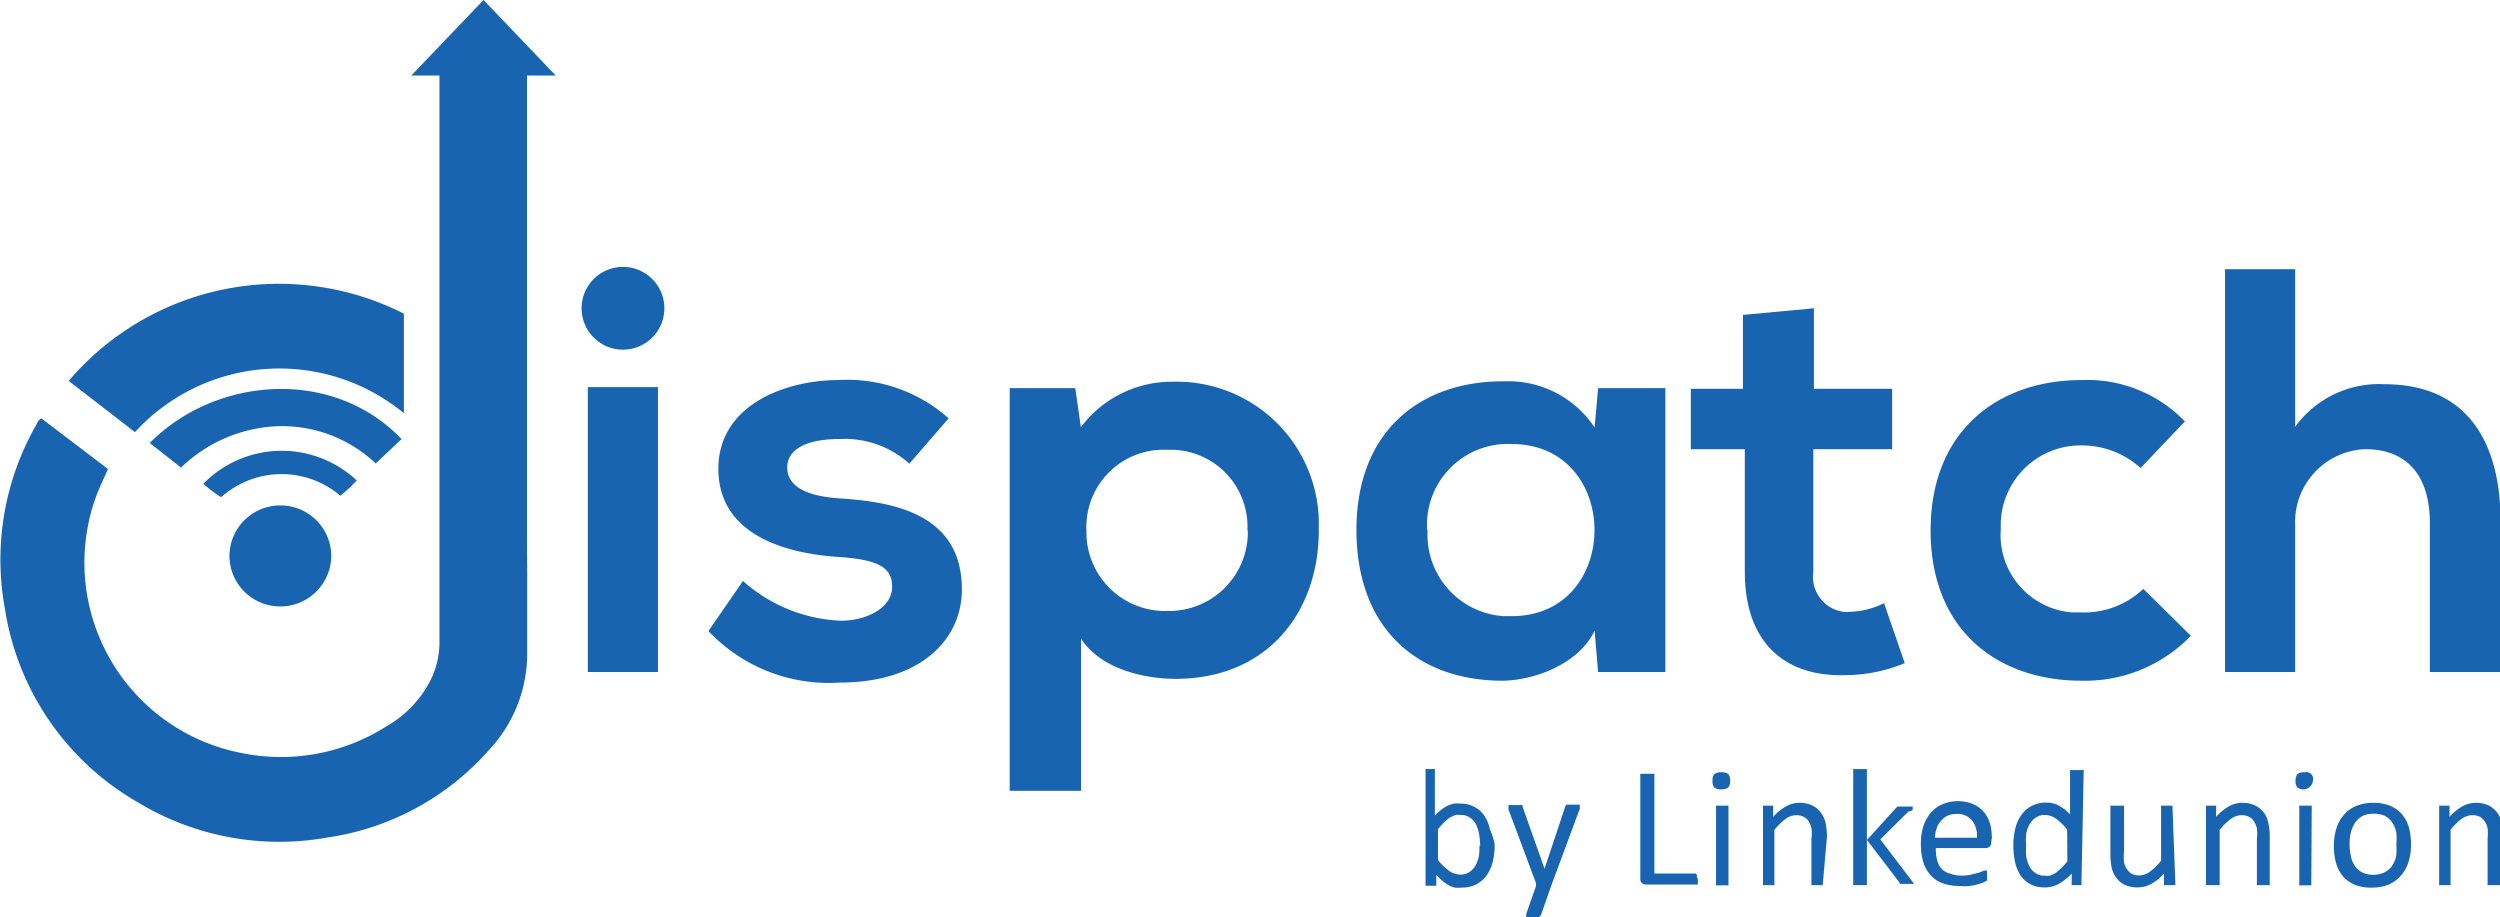 <svg id="Layer_1" data-name="Layer 1" xmlns="http://www.w3.org/2000/svg" width="120.83" height="44.33" viewBox="0 0 120.83 44.33">
  <defs>
    <style>
      .cls-1 {
        fill: #1864b0;
      }
    </style>
  </defs>
  <title>top-logo-b</title>
  <g id="Group_989" data-name="Group 989">
    <path id="Path_320" data-name="Path 320" class="cls-1" d="M7.29,21.67,4.08,19.19a13.35,13.35,0,0,1,16.2-3.25v4.81a9.46,9.46,0,0,0-13,.92Z" transform="translate(-0.76 -0.78)"/>
    <path id="Path_321" data-name="Path 321" class="cls-1" d="M8,22.19C11.15,19,16.81,18.5,20.17,22l-1.25,1.18a6.59,6.59,0,0,0-4.75-1.8,7.11,7.11,0,0,0-4.66,2Z" transform="translate(-0.76 -0.78)"/>
    <path id="Path_322" data-name="Path 322" class="cls-1" d="M14.28,30.09a2.45,2.45,0,0,1-2.43-2.47h0a2.45,2.45,0,0,1,2.49-2.41h0a2.45,2.45,0,0,1,2.43,2.46h0a2.46,2.46,0,0,1-2.48,2.42Z" transform="translate(-0.76 -0.78)"/>
    <path id="Path_323" data-name="Path 323" class="cls-1" d="M18,24a6.92,6.92,0,0,1-.79.74,4.38,4.38,0,0,0-5.76.07,5.54,5.54,0,0,1-.86-.65A5.3,5.3,0,0,1,18,24Z" transform="translate(-0.76 -0.78)"/>
    <path id="Path_324" data-name="Path 324" class="cls-1" d="M26.23,27V4.43h1.39L24.13.78,20.64,4.43H22V31.86a4.09,4.09,0,0,1-.41,1.75,5.34,5.34,0,0,1-2.13,2.26,9.49,9.49,0,0,1-7,1.31A9.37,9.37,0,0,1,5,26.25a8.62,8.62,0,0,1,.39-1.43c.16-.46.38-.89.59-1.37L2.76,21a.6.6,0,0,0-.24.3A13.12,13.12,0,0,0,1,30.22a13.09,13.09,0,0,0,6.41,9.33,13.2,13.2,0,0,0,9.17,1.71A12.88,12.88,0,0,0,24.42,37a6.81,6.81,0,0,0,1.82-4.72c0-1.26,0-2.51,0-3.77Z" transform="translate(-0.76 -0.78)"/>
    <g id="Group_988" data-name="Group 988">
      <path id="Path_325" data-name="Path 325" class="cls-1" d="M32.87,15.68a2,2,0,1,1-2-2,2,2,0,0,1,2,2Zm-3.7,3.81V33.26h3.39V19.49Z" transform="translate(-0.76 -0.78)"/>
      <path id="Path_326" data-name="Path 326" class="cls-1" d="M44.71,23.19A4.66,4.66,0,0,0,41.32,22c-1.61,0-2.51.51-2.51,1.37s.81,1.39,2.56,1.5c2.59.17,5.88.75,5.88,4.4,0,2.42-2,4.5-5.9,4.5A8,8,0,0,1,35,31.28l1.67-2.42a7.55,7.55,0,0,0,4.73,1.92c1.28,0,2.48-.64,2.48-1.64s-.78-1.33-2.72-1.45c-2.59-.19-5.68-1.14-5.68-4.25s3.28-4.29,5.79-4.29A7.35,7.35,0,0,1,46.61,21Z" transform="translate(-0.76 -0.78)"/>
      <path id="Path_327" data-name="Path 327" class="cls-1" d="M49.56,39V19.54h3.17L53,21.43a5.49,5.49,0,0,1,4.45-2.2,6.87,6.87,0,0,1,7.05,6.68c0,.17,0,.33,0,.5,0,4-2.52,7.18-6.92,7.18-1.45,0-3.59-.44-4.57-1.94V39ZM61.05,26.42a3.72,3.72,0,0,0-3.54-3.9h-.35a3.73,3.73,0,0,0-3.89,3.55,2,2,0,0,0,0,.35A3.8,3.8,0,0,0,57,30.31h.18a3.81,3.81,0,0,0,3.89-3.72v-.17Z" transform="translate(-0.76 -0.78)"/>
      <path id="Path_328" data-name="Path 328" class="cls-1" d="M78,19.54h3.25V33.26H78l-.17-2c-.77,1.62-2.91,2.4-4.45,2.42-4.06,0-7.06-2.47-7.06-7.29s3.14-7.21,7.15-7.18a5,5,0,0,1,4.36,2.23Zm-8.24,6.85a3.94,3.94,0,0,0,3.68,4.17c.12,0,.25,0,.38,0,5.34,0,5.34-8.32,0-8.32A3.91,3.91,0,0,0,69.73,26c0,.14,0,.27,0,.41Z" transform="translate(-0.76 -0.78)"/>
      <path id="Path_329" data-name="Path 329" class="cls-1" d="M88.43,15.68v3.89h3.78v2.92H88.4v5.93a1.71,1.71,0,0,0,1.44,1.93,1.93,1.93,0,0,0,.34,0,3.91,3.91,0,0,0,1.64-.42l1,2.9a7.51,7.51,0,0,1-2.81.58c-3,.11-4.92-1.58-4.92-5V22.49H82.48V19.57H85V16Z" transform="translate(-0.76 -0.78)"/>
      <path id="Path_330" data-name="Path 330" class="cls-1" d="M106.65,31.51a7.11,7.11,0,0,1-5.29,2.17c-4,0-7.29-2.39-7.29-7.26s3.31-7.27,7.29-7.27a6.54,6.54,0,0,1,5,2l-2.14,2.25a4.22,4.22,0,0,0-2.76-1.09,3.86,3.86,0,0,0-4,3.76c0,.1,0,.21,0,.31a3.75,3.75,0,0,0,3.46,4h.43a4.14,4.14,0,0,0,3-1.14Z" transform="translate(-0.76 -0.78)"/>
      <path id="Path_331" data-name="Path 331" class="cls-1" d="M111.69,13.79v7.62A5,5,0,0,1,116,19.35c3.89,0,5.62,2.64,5.62,6.68v7.23H118.2v-7.2c0-2.51-1.31-3.57-3.11-3.57a3.52,3.52,0,0,0-3.4,3.63v7.14H108.3V13.79Z" transform="translate(-0.76 -0.78)"/>
    </g>
  </g>
  <g>
    <path class="cls-1" d="M73,41.59a3.35,3.35,0,0,1-.1.87,2,2,0,0,1-.31.66,1.48,1.48,0,0,1-.51.42,1.62,1.62,0,0,1-.68.14,1.69,1.69,0,0,1-.33,0,1.25,1.25,0,0,1-.3-.12,2.17,2.17,0,0,1-.29-.2,3.89,3.89,0,0,1-.3-.29v.46a.14.14,0,0,1,0,.06l-.05,0-.1,0h-.28l-.09,0s0,0,0,0a.14.14,0,0,1,0-.06V38a.08.08,0,0,1,0-.05.1.1,0,0,1,0,0,.29.29,0,0,1,.11,0H70a.29.29,0,0,1,.11,0,.1.1,0,0,1,0,0,.08.08,0,0,1,0,.05V40.2a2.1,2.1,0,0,1,.32-.29,1.66,1.66,0,0,1,.3-.19,1.76,1.76,0,0,1,.3-.1,1.55,1.55,0,0,1,.32,0,1.36,1.36,0,0,1,.69.17,1.29,1.29,0,0,1,.47.43,1.76,1.76,0,0,1,.26.64A3.14,3.14,0,0,1,73,41.59Zm-.7.07a3.31,3.31,0,0,0-.05-.55,1.69,1.69,0,0,0-.15-.48.85.85,0,0,0-.29-.33.72.72,0,0,0-.44-.13,1.26,1.26,0,0,0-.27,0l-.26.12a2.6,2.6,0,0,0-.28.23,3.77,3.77,0,0,0-.3.34v1.49a2.85,2.85,0,0,0,.54.52.92.92,0,0,0,.54.18.78.78,0,0,0,.44-.12,1,1,0,0,0,.3-.33,1.67,1.67,0,0,0,.16-.46A2.24,2.24,0,0,0,72.26,41.66Z" transform="translate(-0.76 -0.78)"/>
    <path class="cls-1" d="M75.73,43.6,75.24,45a.21.21,0,0,1-.13.11,1.19,1.19,0,0,1-.31,0h-.17l-.1,0a.08.08,0,0,1,0-.07.13.13,0,0,1,0-.1L75,43.6,75,43.55a.35.35,0,0,1,0-.08l-1.33-3.56a.5.5,0,0,1,0-.14.11.11,0,0,1,0-.08l.11,0h.4l.11,0a.1.1,0,0,1,.06,0,.59.59,0,0,0,0,.08l1.06,3h0l1-3a.21.21,0,0,1,.06-.1l.11,0H77a.23.23,0,0,1,.11,0,.12.12,0,0,1,0,.08.39.39,0,0,1,0,.13Z" transform="translate(-0.76 -0.78)"/>
    <path class="cls-1" d="M82.82,43.29a.57.57,0,0,1,0,.14.3.3,0,0,1,0,.1s0,0-.05,0a.07.07,0,0,1-.06,0H80.31a.28.28,0,0,1-.18-.06.26.26,0,0,1-.09-.23v-5a.14.14,0,0,1,0-.06l.06,0,.11,0h.34l.11,0,.06,0a.13.13,0,0,1,0,.06V43h2l.05.06a.2.2,0,0,1,0,.09A.61.61,0,0,1,82.82,43.29Z" transform="translate(-0.76 -0.78)"/>
    <path class="cls-1" d="M84.38,38.51a.47.47,0,0,1-.09.33.51.51,0,0,1-.34.09.47.47,0,0,1-.33-.09.44.44,0,0,1-.09-.32.47.47,0,0,1,.09-.33.5.5,0,0,1,.34-.08.47.47,0,0,1,.33.08A.44.44,0,0,1,84.38,38.51Zm-.08,5a.14.14,0,0,1,0,.06l0,0a.29.29,0,0,1-.11,0h-.33a.29.29,0,0,1-.11,0l-.05,0a.14.14,0,0,1,0-.06V39.77a.08.08,0,0,1,0-.05.1.1,0,0,1,.05,0,.29.29,0,0,1,.11,0h.33a.29.29,0,0,1,.11,0,.1.1,0,0,1,0,0,.08.08,0,0,1,0,.05Z" transform="translate(-0.76 -0.78)"/>
    <path class="cls-1" d="M88.86,43.5a.14.14,0,0,1,0,.06l0,0a.29.29,0,0,1-.11,0h-.33a.29.29,0,0,1-.11,0l0,0a.14.14,0,0,1,0-.06V41.32a1.86,1.86,0,0,0,0-.52,1,1,0,0,0-.14-.33.59.59,0,0,0-.25-.22.78.78,0,0,0-.35-.07.88.88,0,0,0-.51.18,3,3,0,0,0-.54.53V43.5a.14.14,0,0,1,0,.06l0,0a.29.29,0,0,1-.1,0h-.34a.35.35,0,0,1-.11,0l0,0a.13.13,0,0,1,0-.06V39.77a.07.07,0,0,1,0-.05l0,0,.09,0h.31l.09,0,0,0a.07.07,0,0,1,0,.05v.49a2.35,2.35,0,0,1,.63-.51,1.35,1.35,0,0,1,.63-.17,1.47,1.47,0,0,1,.63.13,1.15,1.15,0,0,1,.41.34,1.31,1.31,0,0,1,.23.49,3.31,3.31,0,0,1,.07.68Z" transform="translate(-0.76 -0.78)"/>
    <path class="cls-1" d="M93.25,43.5a.08.08,0,0,1,0,0,.1.1,0,0,1,0,0,.35.35,0,0,1-.11,0h-.36l-.13,0-.08,0,0-.06-1.58-2.07V43.5a.13.13,0,0,1,0,.06l-.06,0s-.06,0-.1,0h-.34s-.08,0-.1,0l-.06,0a.13.13,0,0,1,0-.06V38a.07.07,0,0,1,0-.05.09.09,0,0,1,.06,0s.06,0,.1,0h.34s.08,0,.1,0l.06,0a.07.07,0,0,1,0,.05v3.38l1.41-1.55a.46.46,0,0,1,.07-.07l.09,0,.12,0h.35l.11,0a.09.09,0,0,1,.06,0,.08.08,0,0,1,0,.06.22.22,0,0,1,0,.1A.33.33,0,0,1,93,40l-1.36,1.35,1.52,2,.08.11A.29.29,0,0,1,93.25,43.5Z" transform="translate(-0.76 -0.78)"/>
    <path class="cls-1" d="M97,41.47a.29.29,0,0,1-.08.23.28.28,0,0,1-.19.07H94.32a2.34,2.34,0,0,0,.06.56,1,1,0,0,0,.21.43A.83.83,0,0,0,95,43a1.53,1.53,0,0,0,.57.1,2.26,2.26,0,0,0,.47-.05l.36-.09.25-.1a.41.41,0,0,1,.15,0h0a.08.08,0,0,1,0,0,.31.31,0,0,0,0,.08v.22a.2.2,0,0,0,0,.07s0,0,0,.06l0,.05-.14.07a1.21,1.21,0,0,1-.29.1,1.93,1.93,0,0,1-.41.09,2.6,2.6,0,0,1-.5,0,2.2,2.2,0,0,1-.8-.13,1.37,1.37,0,0,1-.58-.38,1.63,1.63,0,0,1-.36-.63,3,3,0,0,1-.12-.89,2.84,2.84,0,0,1,.12-.86,2,2,0,0,1,.36-.65,1.54,1.54,0,0,1,.57-.41,1.93,1.93,0,0,1,1.49,0,1.45,1.45,0,0,1,.5.37,1.59,1.59,0,0,1,.3.56,2.61,2.61,0,0,1,.09.69Zm-.69-.2a1.2,1.2,0,0,0-.24-.84.91.91,0,0,0-.75-.31,1,1,0,0,0-.44.09.92.92,0,0,0-.32.26.91.91,0,0,0-.2.36,1.32,1.32,0,0,0-.08.44Z" transform="translate(-0.76 -0.78)"/>
    <path class="cls-1" d="M101.36,43.5a.14.14,0,0,1,0,.06.11.11,0,0,1,0,0l-.09,0h-.29l-.09,0a.11.11,0,0,1,0,0,.07.07,0,0,1,0-.06V43a2.68,2.68,0,0,1-.61.49,1.38,1.38,0,0,1-.7.18,1.42,1.42,0,0,1-.7-.16,1.29,1.29,0,0,1-.47-.43,2,2,0,0,1-.26-.64,3.79,3.79,0,0,1-.08-.77,3.35,3.35,0,0,1,.1-.87,1.84,1.84,0,0,1,.31-.66,1.36,1.36,0,0,1,.5-.42,1.52,1.52,0,0,1,.69-.15,1.21,1.21,0,0,1,.6.15,2,2,0,0,1,.54.42V38a.07.07,0,0,1,0,0,.1.1,0,0,1,.06,0l.11,0h.33l.1,0a.1.1,0,0,1,.06,0,.08.08,0,0,1,0,0Zm-.69-2.62a2.43,2.43,0,0,0-.54-.53.92.92,0,0,0-.54-.18.72.72,0,0,0-.44.13,1,1,0,0,0-.3.32,1.67,1.67,0,0,0-.16.46,2.38,2.38,0,0,0,0,.53,3.39,3.39,0,0,0,0,.55,1.69,1.69,0,0,0,.15.48.85.85,0,0,0,.29.33.7.7,0,0,0,.44.13.8.8,0,0,0,.27,0,1.19,1.19,0,0,0,.26-.12,2.56,2.56,0,0,0,.27-.23,3.6,3.6,0,0,0,.31-.34Z" transform="translate(-0.76 -0.78)"/>
    <path class="cls-1" d="M105.9,43.5a.13.13,0,0,1,0,.06l-.06,0s0,0-.09,0h-.31s-.07,0-.09,0l0,0a.13.13,0,0,1,0-.06V43a2.35,2.35,0,0,1-.63.51,1.34,1.34,0,0,1-.63.16,1.48,1.48,0,0,1-.63-.12,1.15,1.15,0,0,1-.41-.34,1.35,1.35,0,0,1-.23-.5,3.4,3.4,0,0,1-.06-.69V39.77a.07.07,0,0,1,0-.05s0,0,.06,0l.1,0h.33l.11,0s0,0,.06,0a.07.07,0,0,1,0,.05v2.17a2.5,2.5,0,0,0,0,.53.84.84,0,0,0,.15.33.64.64,0,0,0,.24.22.78.78,0,0,0,.35.07.88.88,0,0,0,.51-.18,3,3,0,0,0,.54-.53V39.77a.08.08,0,0,1,0-.05s0,0,0,0l.11,0h.33l.11,0s0,0,0,0a.08.08,0,0,1,0,.05Z" transform="translate(-0.76 -0.78)"/>
    <path class="cls-1" d="M110.46,43.5a.14.14,0,0,1,0,.06l0,0a.29.29,0,0,1-.1,0H110s-.08,0-.1,0l-.06,0a.13.13,0,0,1,0-.06V41.32a2.34,2.34,0,0,0,0-.52,1.26,1.26,0,0,0-.15-.33.54.54,0,0,0-.25-.22.75.75,0,0,0-.35-.07.88.88,0,0,0-.51.18,3,3,0,0,0-.54.53V43.5a.13.13,0,0,1,0,.06l-.06,0s-.06,0-.1,0h-.34s-.08,0-.1,0l-.06,0a.13.13,0,0,1,0-.06V39.77a.07.07,0,0,1,0-.05s0,0,0,0l.1,0h.3l.09,0a.12.12,0,0,1,0,0,.08.08,0,0,1,0,.05v.49a2.49,2.49,0,0,1,.62-.51,1.36,1.36,0,0,1,.64-.17,1.46,1.46,0,0,1,.62.13,1.16,1.16,0,0,1,.64.83,2.73,2.73,0,0,1,.07.68Z" transform="translate(-0.76 -0.78)"/>
    <path class="cls-1" d="M112.55,38.51a.47.47,0,0,1-.75.33.44.44,0,0,1-.09-.32.47.47,0,0,1,.09-.33.48.48,0,0,1,.34-.08.33.33,0,0,1,.41.4Zm-.08,5a.13.13,0,0,1,0,.06l-.06,0s-.06,0-.1,0H112a.29.29,0,0,1-.11,0l0,0a.14.14,0,0,1,0-.06V39.77a.08.08,0,0,1,0-.05.07.07,0,0,1,0,0,.29.29,0,0,1,.11,0h.33s.08,0,.1,0a.09.09,0,0,1,.06,0,.07.07,0,0,1,0,.05Z" transform="translate(-0.76 -0.78)"/>
    <path class="cls-1" d="M117.29,41.59a2.75,2.75,0,0,1-.12.84,1.75,1.75,0,0,1-.36.66,1.72,1.72,0,0,1-.59.44,2.16,2.16,0,0,1-.83.15,2.22,2.22,0,0,1-.81-.13,1.78,1.78,0,0,1-.57-.4,1.87,1.87,0,0,1-.34-.64,3.11,3.11,0,0,1-.11-.84,2.75,2.75,0,0,1,.12-.84,1.75,1.75,0,0,1,.36-.66,1.5,1.5,0,0,1,.59-.43,2.15,2.15,0,0,1,.83-.16,2.21,2.21,0,0,1,.81.14,1.64,1.64,0,0,1,.57.4,1.73,1.73,0,0,1,.34.63A3.11,3.11,0,0,1,117.29,41.59Zm-.71,0a3.45,3.45,0,0,0,0-.57,1.33,1.33,0,0,0-.19-.47.93.93,0,0,0-.35-.33,1.28,1.28,0,0,0-.55-.11,1.22,1.22,0,0,0-.53.1,1.19,1.19,0,0,0-.36.31,1.62,1.62,0,0,0-.21.46,2.22,2.22,0,0,0-.07.59,2.65,2.65,0,0,0,.06.58,1.23,1.23,0,0,0,.19.47.91.91,0,0,0,.35.32,1.15,1.15,0,0,0,.55.12,1.21,1.21,0,0,0,.52-.11,1,1,0,0,0,.37-.3,1.56,1.56,0,0,0,.21-.47A2.74,2.74,0,0,0,116.58,41.64Z" transform="translate(-0.76 -0.78)"/>
    <path class="cls-1" d="M121.59,43.5a.13.13,0,0,1,0,.06l-.06,0s-.06,0-.1,0h-.34s-.08,0-.1,0l0,0a.07.07,0,0,1,0-.06V41.32a2.34,2.34,0,0,0,0-.52.84.84,0,0,0-.15-.33.56.56,0,0,0-.24-.22.78.78,0,0,0-.35-.07.93.93,0,0,0-.52.18,2.64,2.64,0,0,0-.53.53V43.5a.14.14,0,0,1,0,.06l0,0a.29.29,0,0,1-.11,0h-.33a.29.29,0,0,1-.11,0l0,0a.14.14,0,0,1,0-.06V39.77a.43.43,0,0,1,0-.05l0,0,.1,0h.3l.1,0s0,0,0,0a.08.08,0,0,1,0,.05v.49a2.35,2.35,0,0,1,.63-.51,1.35,1.35,0,0,1,.63-.17,1.47,1.47,0,0,1,.63.13,1.25,1.25,0,0,1,.41.34,1.29,1.29,0,0,1,.22.49,2.73,2.73,0,0,1,.07.68Z" transform="translate(-0.76 -0.78)"/>
  </g>
</svg>
